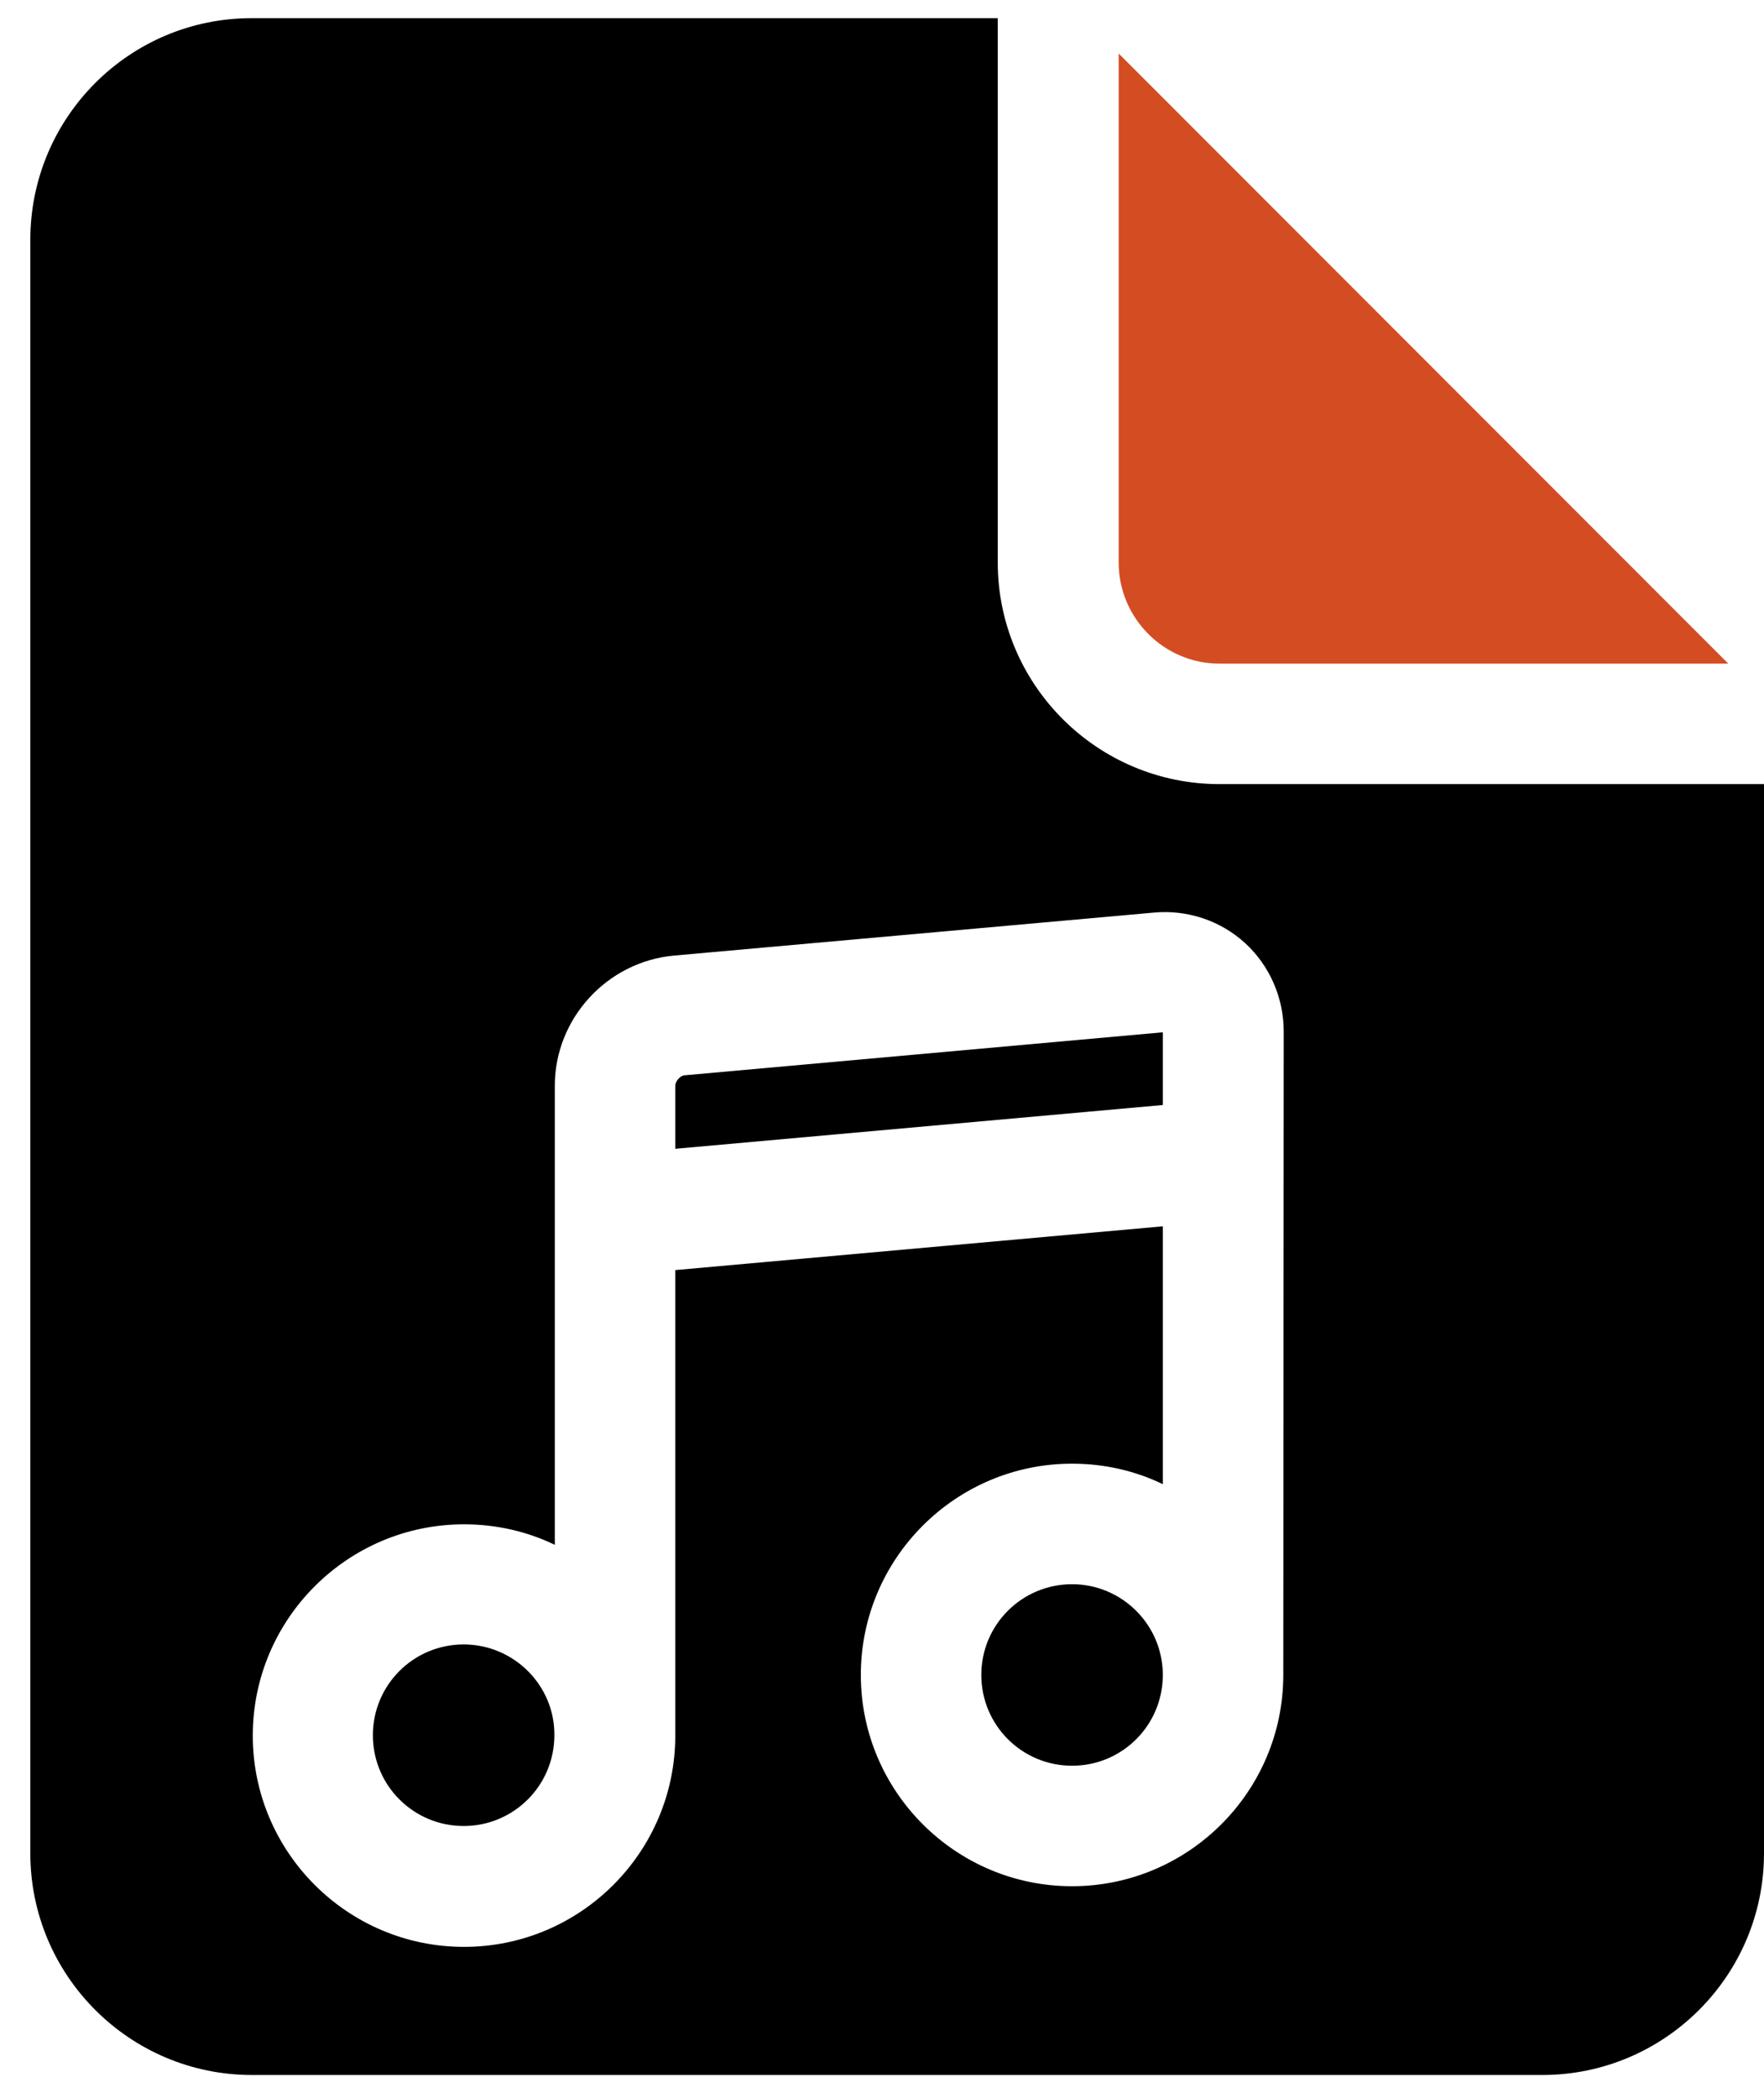 <svg width="37" height="44" viewBox="0 0 37 44" fill="none" xmlns="http://www.w3.org/2000/svg">
<path d="M9.725 34.488C8.672 34.488 7.821 35.339 7.821 36.392C7.821 37.445 8.672 38.296 9.725 38.296C10.777 38.296 11.628 37.445 11.628 36.392C11.637 35.347 10.777 34.488 9.725 34.488Z" fill="black"/>
<path d="M25.578 13.918H36.251L23.464 1.122V11.795C23.464 12.966 24.416 13.918 25.578 13.918Z" fill="#D44C22"/>
<path d="M25.578 16.445C23.017 16.445 20.928 14.364 20.928 11.795V0.381H5.277C2.716 0.381 0.636 2.461 0.636 5.031V38.868C0.636 41.429 2.716 43.518 5.286 43.518H32.35C34.911 43.518 37 41.437 37 38.868V16.445H25.578ZM26.917 35.128C26.917 37.571 24.929 39.559 22.486 39.559C20.044 39.559 18.056 37.571 18.056 35.128C18.056 32.685 20.044 30.697 22.486 30.697C23.169 30.697 23.817 30.849 24.39 31.127V25.719L14.164 26.637V36.4C14.164 38.843 12.176 40.831 9.733 40.831C7.29 40.831 5.302 38.843 5.302 36.4C5.302 33.957 7.29 31.969 9.733 31.969C10.415 31.969 11.064 32.121 11.637 32.399V22.771C11.637 21.364 12.732 20.168 14.139 20.041L24.196 19.14C24.904 19.073 25.603 19.309 26.117 19.78C26.631 20.252 26.926 20.926 26.926 21.634L26.917 35.128Z" fill="black"/>
<path d="M14.164 22.771V24.093L24.39 23.175V21.65L14.357 22.552C14.265 22.56 14.164 22.678 14.164 22.771Z" fill="black"/>
<path d="M22.487 33.225C21.434 33.225 20.583 34.075 20.583 35.128C20.583 36.181 21.434 37.032 22.487 37.032C23.54 37.032 24.39 36.181 24.39 35.128C24.39 34.075 23.531 33.225 22.487 33.225Z" fill="black"/>
</svg>
